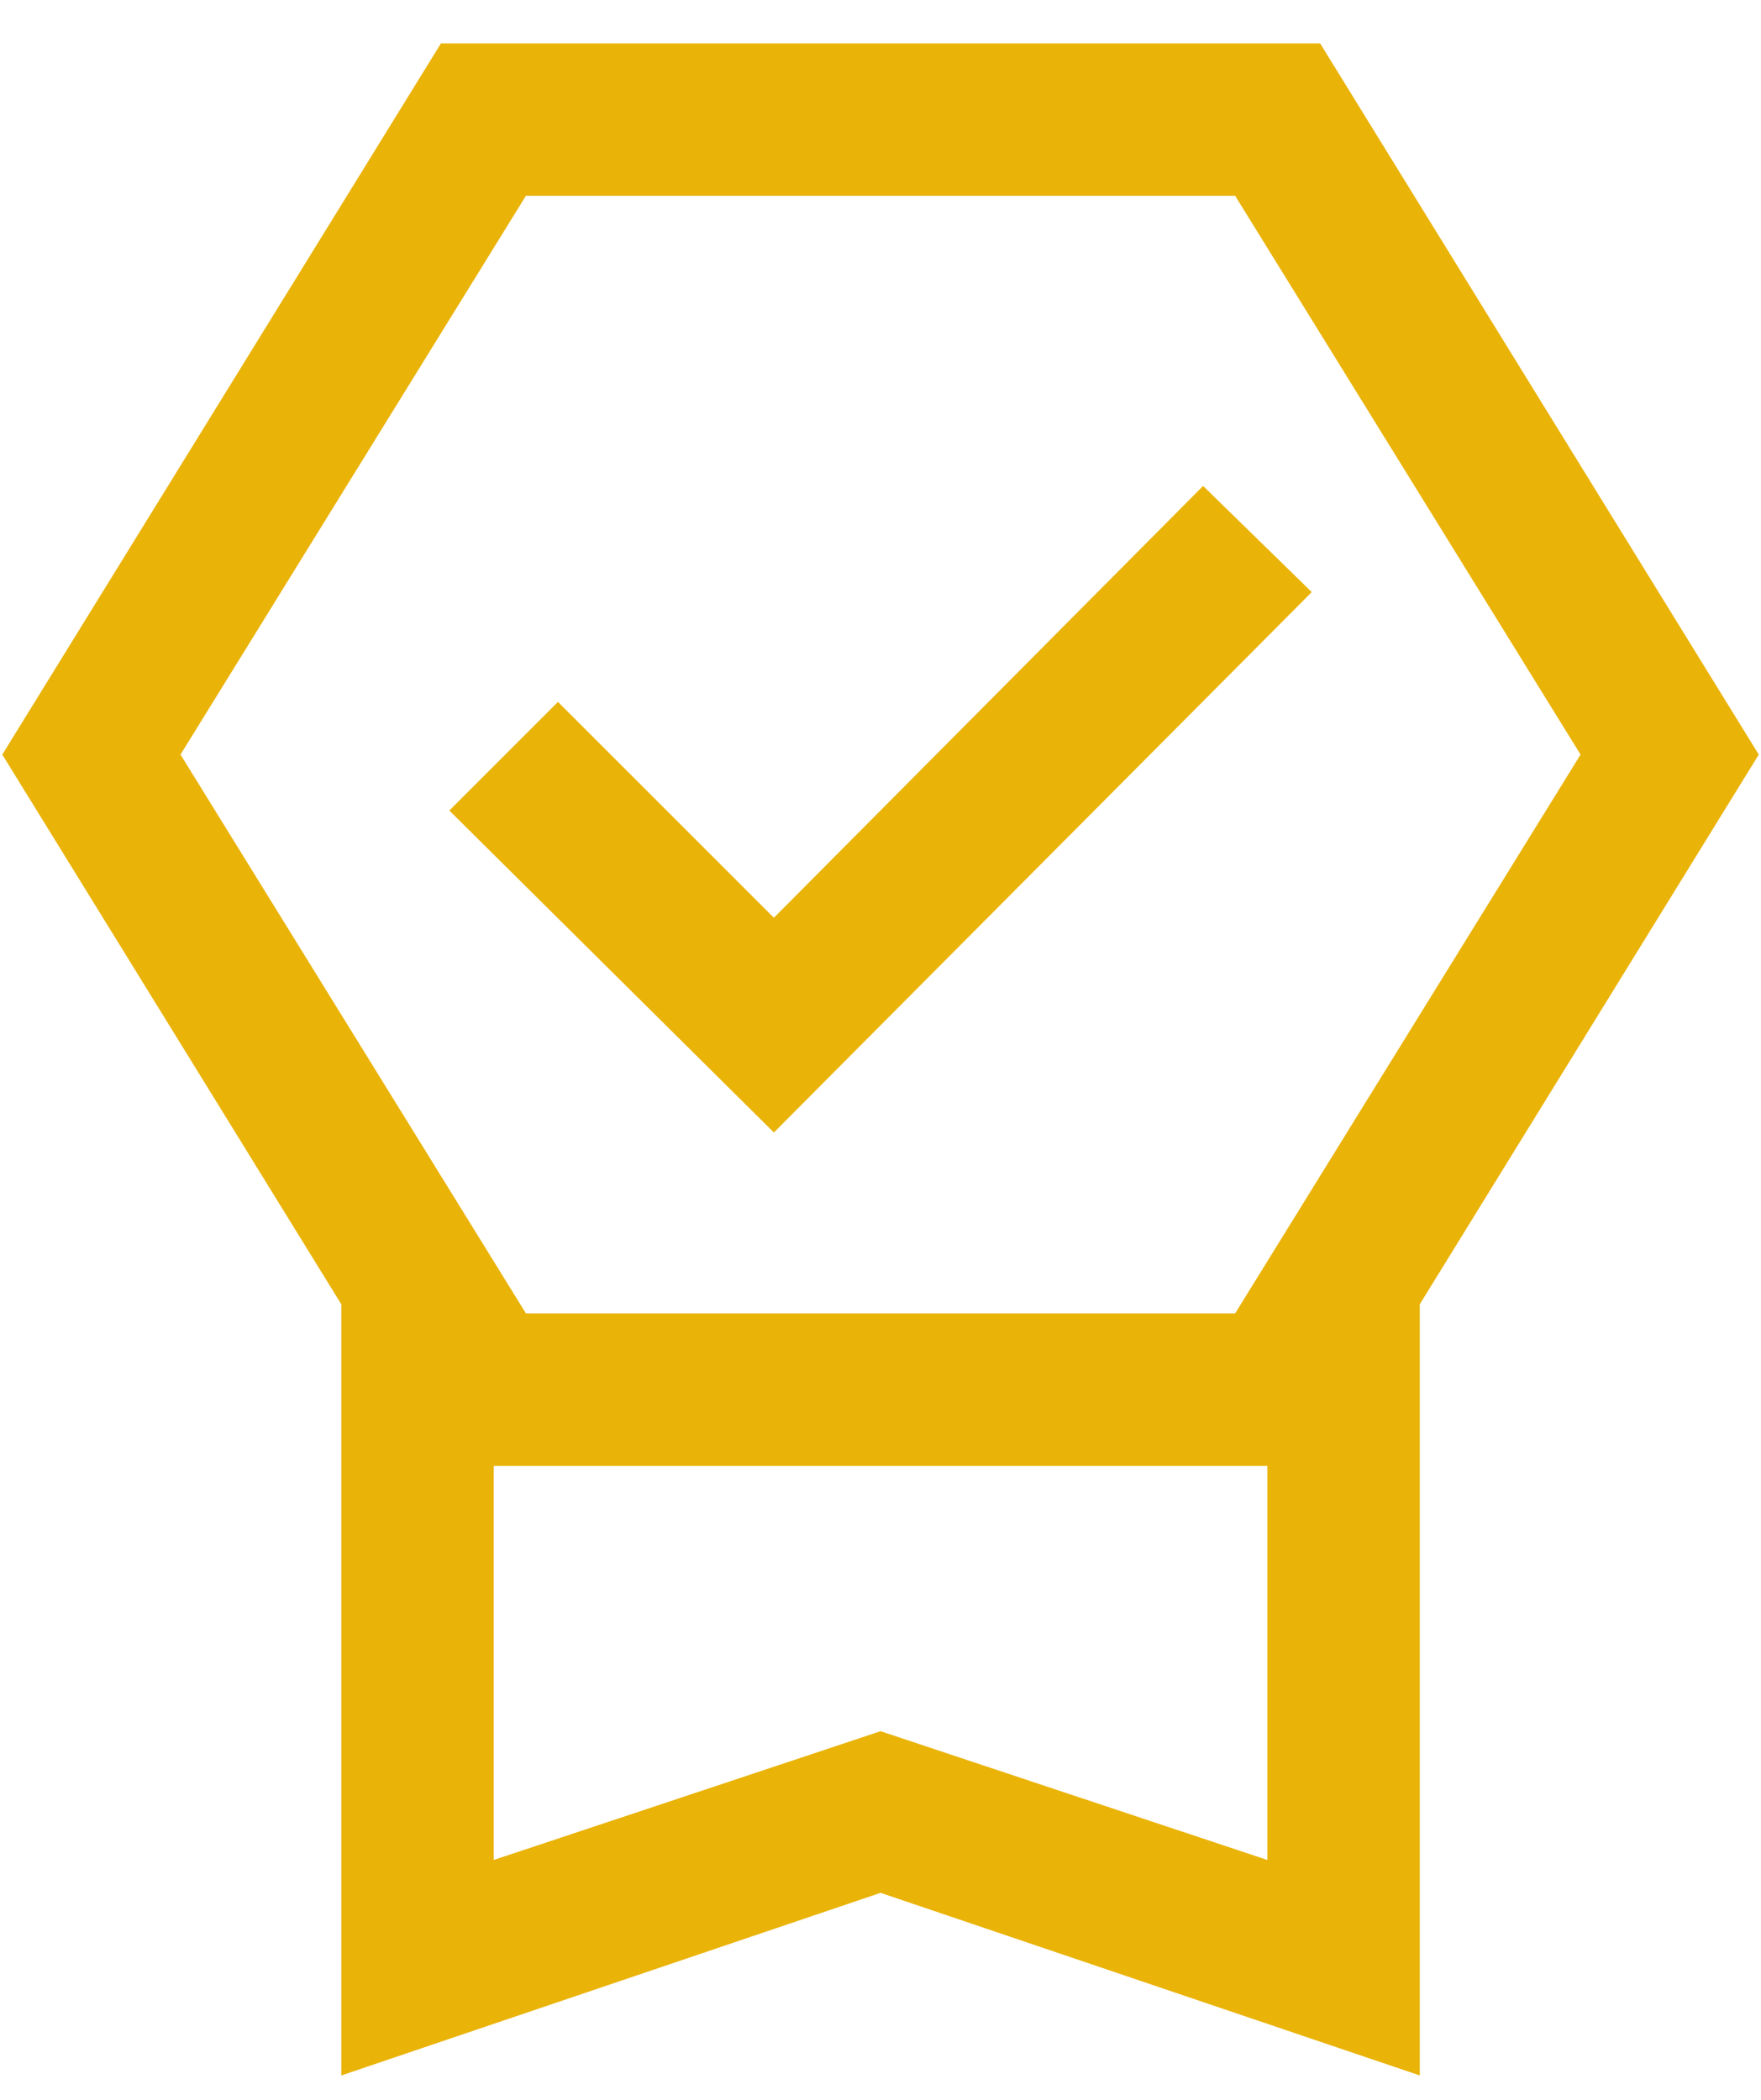 <svg width="26" height="31" viewBox="0 0 26 31" fill="none" xmlns="http://www.w3.org/2000/svg">
<path d="M5.039 30.64V19.255L0.034 11.14L6.51 0.641H19.491L25.967 11.14L20.962 19.255V30.64L13.001 27.944L5.039 30.64ZM7.289 27.459L13.001 25.558L18.712 27.459V21.64H7.289V27.459ZM7.765 2.89L2.665 11.14L7.765 19.39H18.236L23.336 11.14L18.236 2.89H7.765ZM11.426 16.719L6.634 11.966L8.238 10.362L11.426 13.549L17.763 7.174L19.367 8.741L11.426 16.719Z" fill="#EAB308"/>
</svg>
